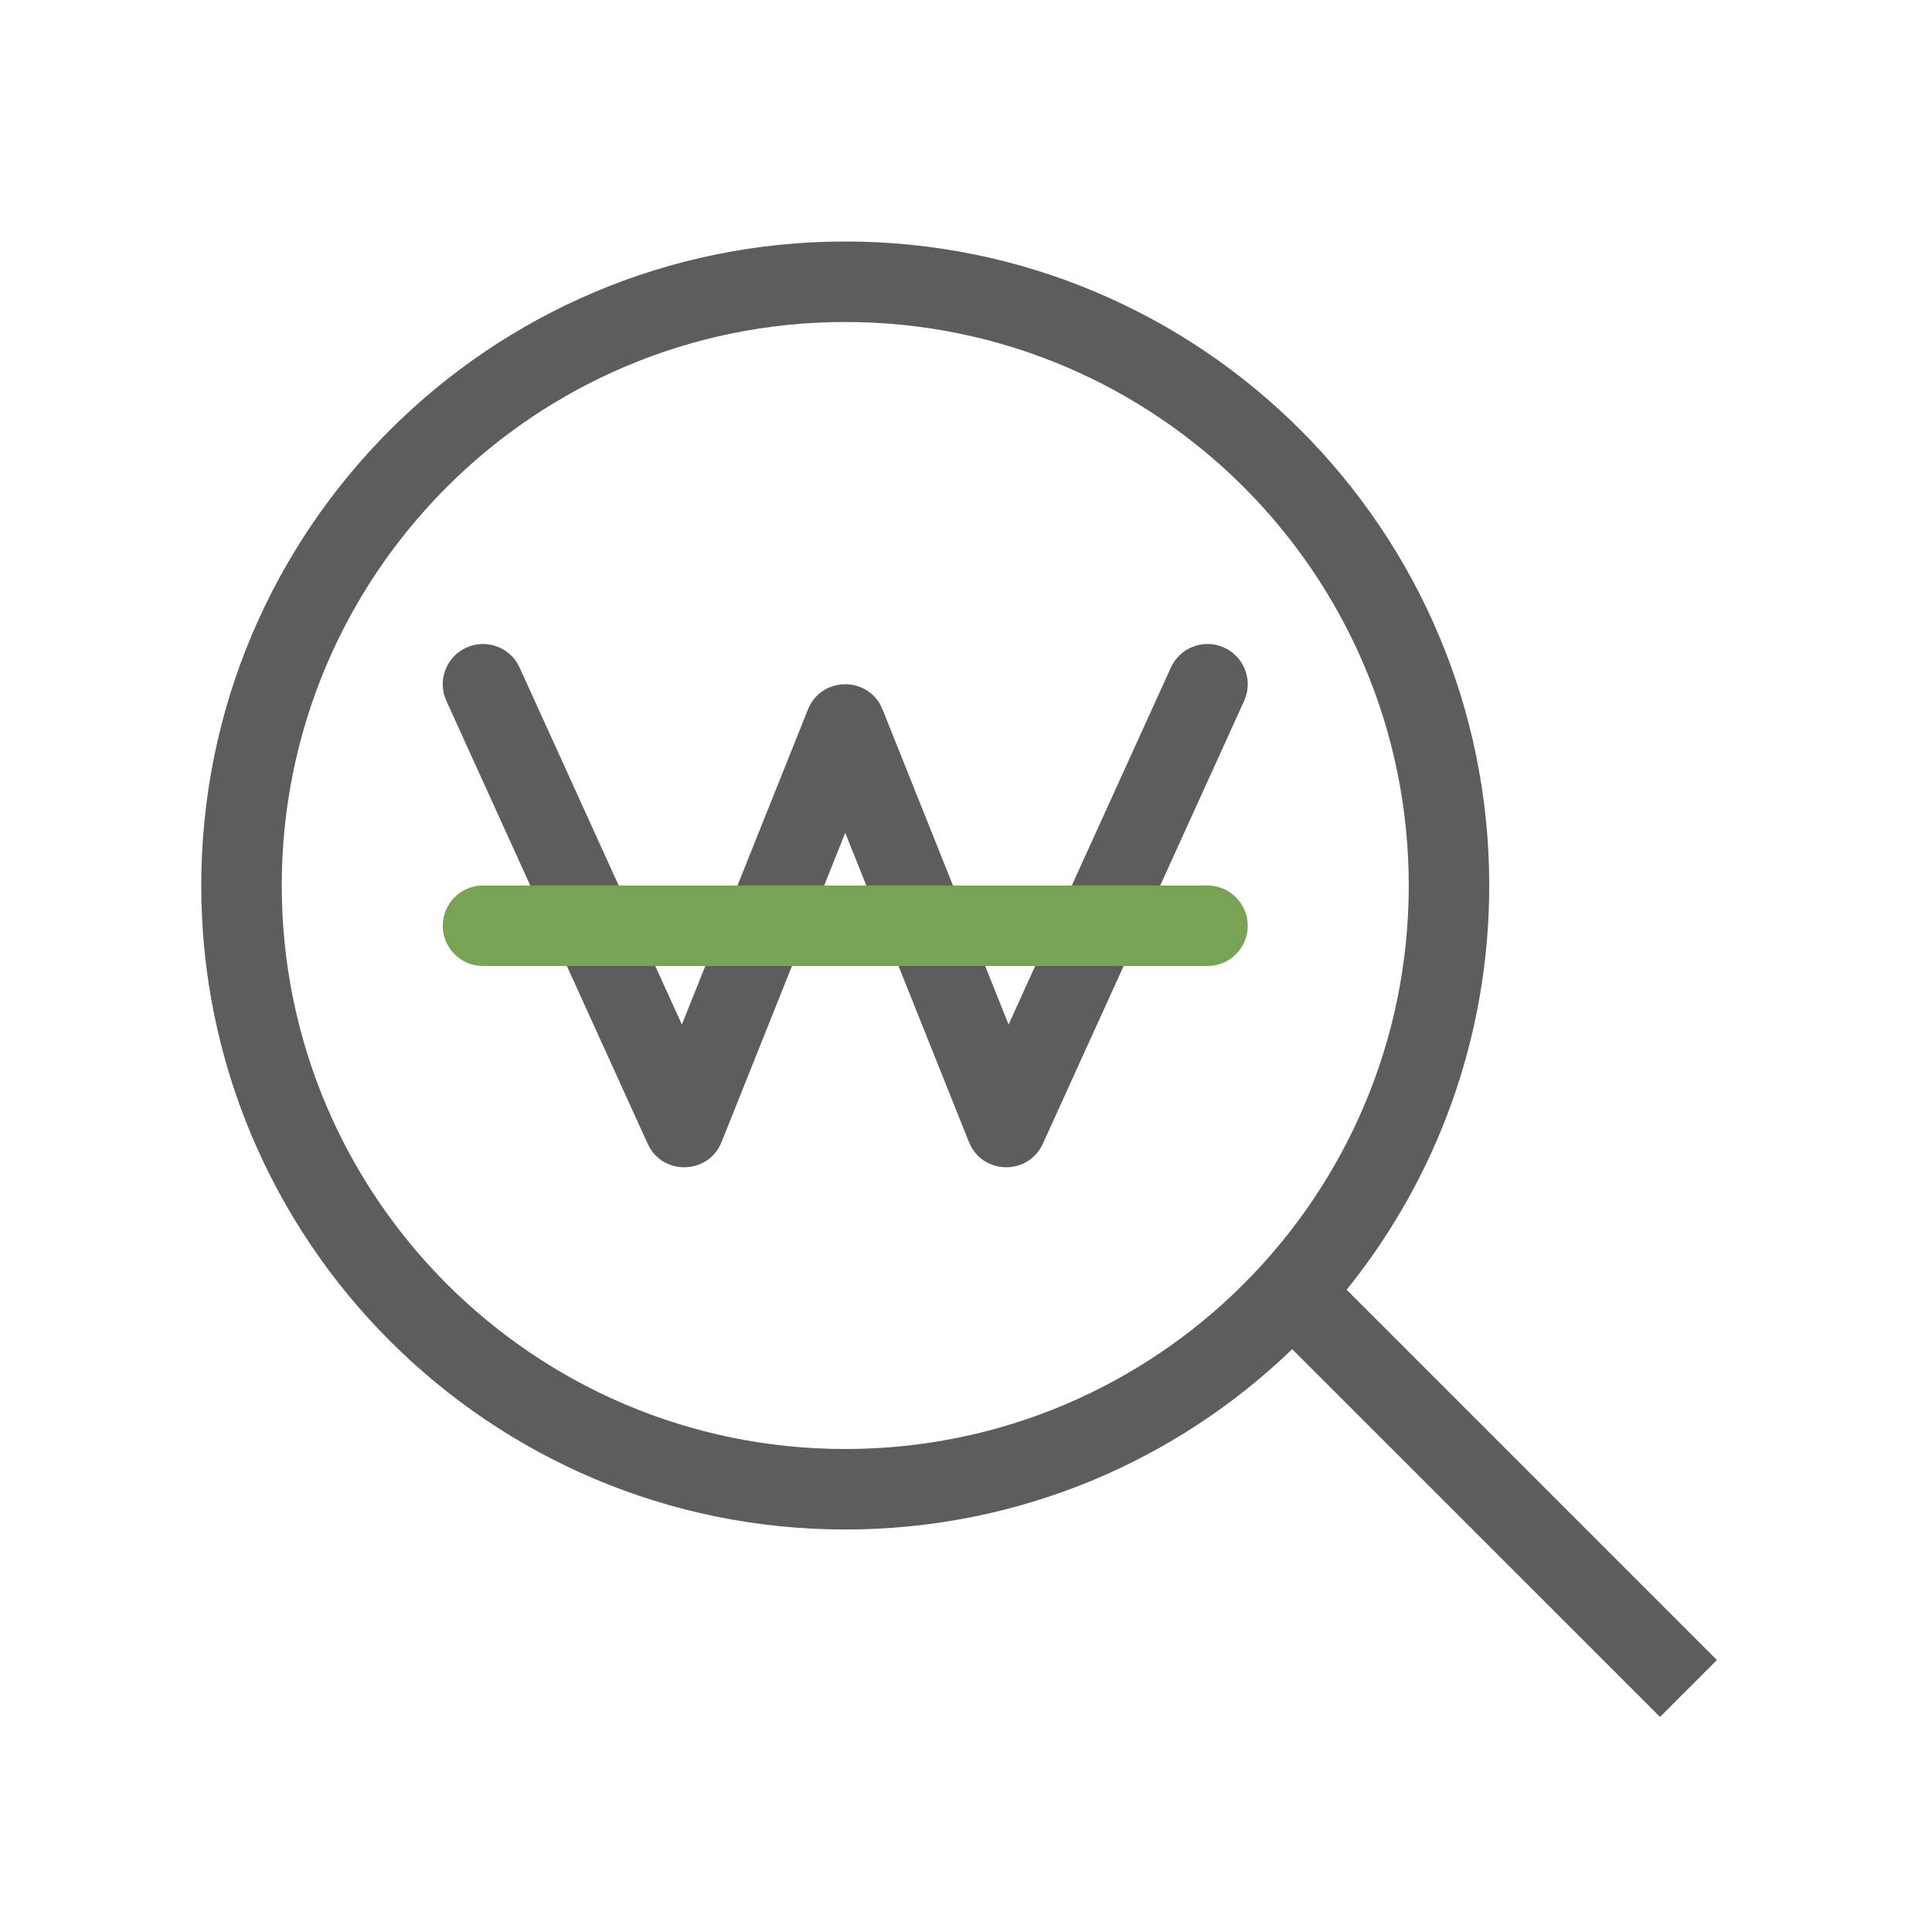 <?xml version="1.0" encoding="UTF-8"?>
<svg width="48px" height="48px" viewBox="0 0 48 48" version="1.1" xmlns="http://www.w3.org/2000/svg" xmlns:xlink="http://www.w3.org/1999/xlink">
    <title>000 Icon/48/icn_pricint_48</title>
    <g id="000-Icon/48/icn_pricint_48" stroke="none" stroke-width="1" fill="none" fillRule="evenodd">
        <rect id="48*48" x="0" y="0" width="48" height="48"></rect>
        <path d="M21,6 C29.837,6 37,13.163 37,22 C37,25.803 35.673,29.297 33.457,32.043 L42.657,41.243 L41.243,42.657 L32.104,33.52 C29.227,36.294 25.313,38 21,38 C12.163,38 5,30.837 5,22 C5,13.163 12.163,6 21,6 Z M21,8 C13.268,8 7,14.268 7,22 C7,29.732 13.268,36 21,36 C28.732,36 35,29.732 35,22 C35,14.268 28.732,8 21,8 Z M30.414,16.09 C30.881,16.302 31.106,16.828 30.952,17.305 L30.91,17.414 L25.91,28.414 C25.564,29.175 24.511,29.189 24.127,28.488 L24.072,28.371 L21,20.692 L17.928,28.371 C17.618,29.148 16.567,29.211 16.15,28.528 L16.09,28.414 L11.09,17.414 C10.861,16.911 11.083,16.318 11.586,16.09 C12.053,15.877 12.598,16.054 12.856,16.483 L12.91,16.586 L16.941,25.454 L20.072,17.629 C20.391,16.83 21.482,16.792 21.875,17.515 L21.928,17.629 L25.058,25.454 L29.09,16.586 C29.318,16.083 29.911,15.861 30.414,16.09 Z" id="Combined-Shape" fill="#5D5D5D"></path>
        <path d="M12,22 L30,22 C30.552,22 31,22.448 31,23 C31,23.552 30.552,24 30,24 L12,24 C11.448,24 11,23.552 11,23 C11,22.448 11.448,22 12,22 Z" id="point" fill="#78A353"></path>
    </g>
</svg>